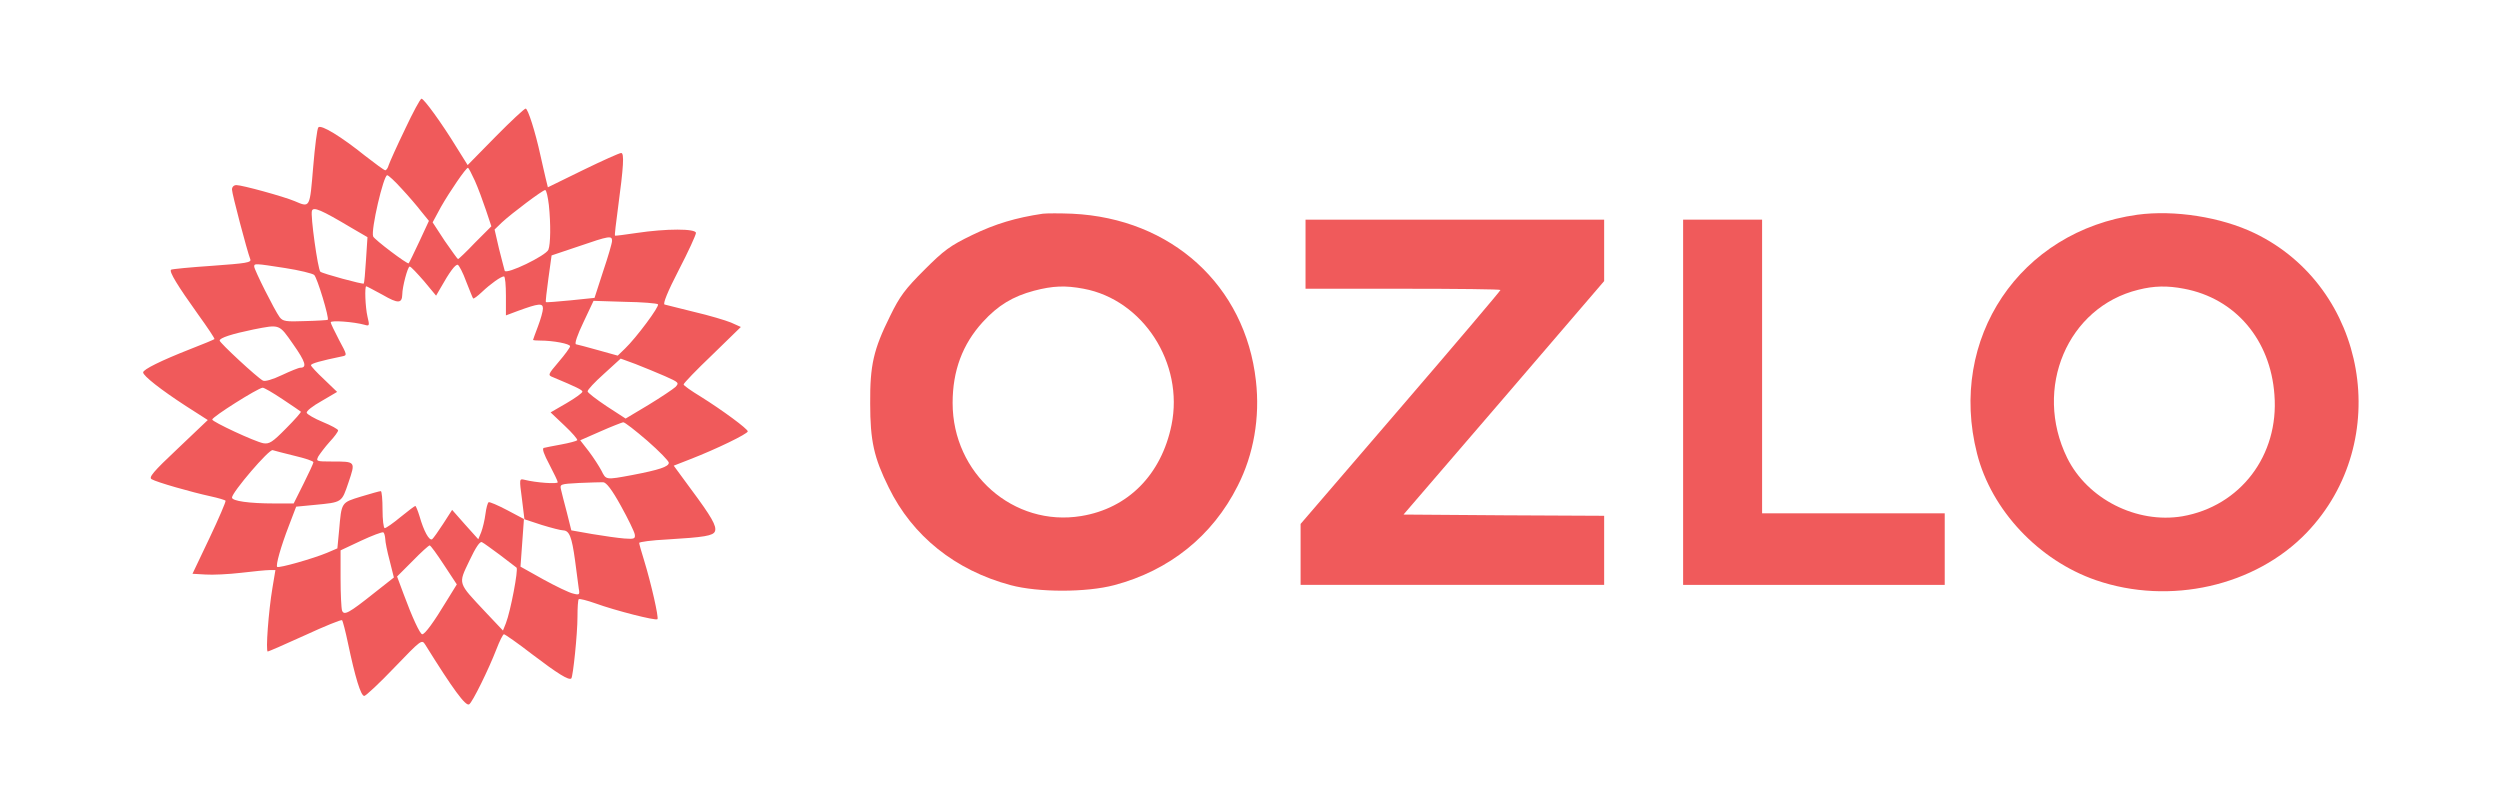 <?xml version="1.0" standalone="no"?>
<!DOCTYPE svg PUBLIC "-//W3C//DTD SVG 20010904//EN"
 "http://www.w3.org/TR/2001/REC-SVG-20010904/DTD/svg10.dtd">
<svg version="1.0" xmlns="http://www.w3.org/2000/svg"
 width="1013pt" height="326pt" viewBox="0 0 1013 326"
 preserveAspectRatio="xMidYMid meet">

<g transform="translate(0,326) scale(0.1,-0.1)"
fill="#f05a5b" stroke="none">
<path d="M1641 2736 c-33 -68 -62 -133 -66 -145 -3 -12 -10 -21 -14 -21 -4 0
-41 27 -82 59 -96 77 -177 127 -189 115 -5 -5 -14 -78 -21 -161 -14 -167 -12
-165 -75 -138 -45 19 -213 65 -236 65 -11 0 -18 -8 -18 -18 0 -17 61 -248 74
-282 6 -14 -16 -17 -154 -27 -88 -6 -163 -13 -167 -16 -8 -8 26 -64 109 -180
39 -54 69 -99 67 -101 -2 -2 -47 -21 -99 -41 -117 -46 -190 -82 -190 -94 0
-14 73 -71 173 -136 l89 -57 -122 -116 c-100 -94 -119 -117 -105 -124 20 -12
160 -52 238 -69 32 -7 59 -15 61 -18 2 -3 -27 -71 -65 -151 l-69 -145 53 -3
c28 -2 93 1 144 7 50 6 102 11 115 11 l24 0 -12 -72 c-16 -95 -28 -258 -19
-258 3 0 72 30 151 66 80 37 147 64 150 61 3 -3 14 -45 24 -93 29 -138 52
-214 66 -214 6 0 62 52 122 115 109 113 111 115 125 93 112 -180 164 -251 178
-242 13 7 80 144 110 222 13 34 27 62 31 62 4 0 56 -36 114 -81 104 -79 149
-107 159 -98 7 8 25 180 25 250 0 36 2 68 5 71 3 3 34 -5 68 -17 80 -29 244
-71 251 -64 6 6 -25 143 -54 238 -11 35 -20 67 -20 71 0 4 51 11 113 14 151 9
187 15 194 33 8 21 -14 59 -98 172 l-69 94 69 27 c103 40 231 102 231 112 0
10 -103 86 -191 141 -38 23 -69 45 -69 49 0 5 52 59 116 120 l116 113 -40 18
c-22 9 -89 29 -149 43 -59 15 -114 28 -120 30 -8 2 12 52 57 139 39 75 70 143
70 151 0 18 -120 18 -240 0 -47 -7 -86 -12 -88 -11 -2 2 4 52 12 111 23 171
26 224 13 224 -7 0 -76 -31 -154 -69 l-143 -70 -9 37 c-5 20 -14 62 -21 92
-21 97 -51 190 -60 190 -5 0 -60 -51 -122 -114 l-113 -115 -45 72 c-60 98
-132 197 -142 197 -5 0 -35 -56 -67 -124z m283 -208 c13 -29 33 -83 45 -119
l22 -66 -66 -66 c-35 -37 -67 -67 -69 -67 -2 0 -26 34 -54 74 l-49 75 34 63
c36 63 101 158 109 158 3 0 15 -24 28 -52z m-297 -32 c28 -30 64 -72 80 -93
l31 -38 -39 -84 c-22 -47 -41 -86 -43 -88 -5 -5 -140 97 -144 109 -10 25 42
248 57 248 5 0 31 -24 58 -54z m597 -67 c8 -77 7 -159 -2 -181 -10 -24 -171
-102 -177 -85 -2 6 -12 47 -23 89 l-18 78 30 29 c40 37 165 131 175 131 5 0
11 -28 15 -61z m-802 -91 l67 -39 -6 -92 c-3 -51 -7 -94 -9 -96 -4 -4 -166 40
-176 48 -10 9 -41 230 -34 247 6 17 37 4 158 -68z m1058 -54 c0 -9 -16 -64
-36 -123 l-35 -108 -97 -10 c-53 -5 -98 -9 -100 -7 -2 1 3 44 10 95 l13 94
110 37 c125 43 135 44 135 22z m-1325 -110 c58 -9 111 -22 118 -28 12 -10 62
-175 55 -182 -2 -1 -43 -4 -92 -5 -78 -3 -90 -1 -103 16 -20 27 -103 192 -103
205 0 13 3 13 125 -6z m734 -55 c14 -35 26 -66 28 -68 2 -3 18 9 36 26 36 34
77 63 89 63 5 0 8 -36 8 -79 l0 -79 48 18 c85 31 102 33 102 10 0 -11 -9 -43
-20 -72 -11 -29 -20 -54 -20 -55 0 -2 13 -3 29 -3 53 0 121 -13 121 -23 0 -5
-21 -34 -46 -63 -45 -53 -45 -54 -22 -63 93 -39 118 -51 118 -58 0 -5 -29 -26
-65 -47 l-64 -37 57 -54 c31 -29 54 -56 51 -59 -3 -3 -32 -11 -65 -17 -32 -6
-64 -12 -71 -14 -7 -3 1 -26 23 -67 18 -35 34 -67 34 -72 0 -8 -88 -2 -135 10
-21 5 -21 4 -10 -78 l10 -82 70 -23 c39 -12 78 -22 87 -22 25 -1 35 -26 48
-121 6 -47 13 -98 15 -114 5 -26 3 -28 -23 -21 -15 3 -69 29 -120 57 l-93 52
7 96 7 97 -68 36 c-38 20 -71 34 -75 32 -4 -2 -10 -24 -13 -48 -3 -24 -11 -57
-17 -73 l-12 -29 -53 59 -53 60 -36 -56 c-20 -31 -40 -59 -45 -63 -12 -7 -34
33 -51 93 -7 23 -15 42 -17 42 -3 0 -29 -20 -60 -45 -30 -25 -59 -45 -64 -45
-5 0 -9 34 -9 75 0 41 -3 75 -7 75 -5 0 -40 -10 -80 -22 -81 -25 -79 -22 -89
-137 l-7 -73 -42 -18 c-55 -23 -195 -63 -202 -57 -6 7 14 80 48 168 l29 76 73
7 c115 11 111 9 139 91 29 86 30 85 -68 85 -63 0 -64 1 -54 21 7 11 27 38 46
59 19 20 34 41 34 46 0 5 -28 20 -62 34 -34 14 -63 31 -65 37 -3 7 24 28 60
48 l63 37 -53 51 c-29 27 -53 53 -53 57 0 7 39 18 126 36 21 4 21 5 -12 66
-18 35 -34 67 -34 72 0 9 94 2 137 -10 20 -6 21 -4 12 33 -9 39 -12 123 -5
123 2 0 32 -16 67 -35 62 -36 78 -35 79 2 0 30 22 113 30 113 5 0 30 -27 58
-59 l49 -59 18 31 c36 64 60 97 70 94 5 -2 21 -32 34 -68z m777 -92 c8 -7 -88
-136 -134 -180 l-29 -28 -79 22 c-43 12 -84 23 -90 24 -7 2 6 39 30 89 l41 87
127 -4 c70 -1 130 -6 134 -10z m-1478 -162 c50 -71 57 -95 29 -95 -7 0 -41
-14 -75 -30 -38 -18 -69 -27 -77 -22 -24 13 -175 153 -175 162 0 11 50 27 137
45 108 21 103 23 161 -60z m1506 -129 c56 -25 59 -27 43 -44 -10 -9 -59 -42
-110 -73 l-92 -55 -77 50 c-42 28 -77 55 -77 60 -1 6 29 38 66 71 l68 62 60
-22 c33 -13 87 -35 119 -49z m-1550 -93 c39 -26 73 -49 75 -51 3 -1 -24 -32
-60 -68 -55 -56 -68 -64 -92 -60 -36 7 -207 87 -207 96 0 11 184 127 204 129
5 1 41 -20 80 -46z m1479 -169 c48 -42 87 -82 87 -89 0 -16 -39 -29 -149 -50
-108 -20 -105 -20 -124 18 -9 17 -32 53 -51 78 l-35 45 82 36 c45 20 87 36 92
37 6 1 49 -33 98 -75z m-1429 -61 c42 -10 76 -21 76 -26 0 -4 -18 -43 -40 -87
l-40 -80 -79 0 c-102 0 -171 10 -171 24 0 21 151 198 165 192 7 -2 47 -13 89
-23z m1322 -203 c29 -52 54 -104 56 -115 3 -18 -2 -20 -42 -17 -25 2 -83 10
-130 18 l-85 15 -18 72 c-11 40 -21 82 -24 94 -5 21 -2 22 73 26 44 2 88 3 98
3 13 -1 35 -29 72 -96z m-955 -133 c0 -12 8 -52 18 -89 l17 -68 -80 -63 c-103
-82 -122 -92 -130 -71 -3 9 -6 67 -6 130 l0 114 83 39 c45 21 85 36 90 34 4
-2 7 -14 8 -26z m464 -65 c33 -25 63 -48 68 -52 8 -7 -24 -176 -43 -225 l-12
-30 -69 73 c-116 124 -113 113 -67 210 26 55 43 80 51 75 7 -3 39 -27 72 -51z
m-226 -41 l52 -79 -42 -68 c-50 -83 -87 -134 -98 -134 -9 0 -41 69 -76 164
l-26 70 63 63 c34 35 65 63 69 63 4 0 30 -36 58 -79z"/>
<path d="M4225 2394 c-108 -16 -192 -41 -285 -86 -91 -44 -115 -62 -195 -142
-77 -77 -99 -106 -138 -186 -68 -137 -82 -200 -81 -355 0 -151 15 -219 75
-340 96 -197 270 -336 494 -396 112 -30 307 -30 420 0 223 59 398 199 500 402
65 127 91 278 74 426 -43 386 -342 658 -744 677 -49 2 -103 2 -120 0z m166
-304 c241 -45 407 -302 356 -552 -41 -201 -176 -338 -366 -369 -274 -45 -521
172 -521 458 0 131 40 238 122 328 62 68 122 104 208 127 76 20 127 22 201 8z"/>
<path d="M8661 2390 c-477 -66 -769 -502 -650 -968 58 -229 250 -433 482 -513
299 -103 646 -24 854 193 354 370 245 993 -211 1213 -137 66 -326 95 -475 75z
m189 -300 c207 -39 350 -206 366 -430 19 -245 -138 -451 -373 -492 -185 -31
-385 70 -467 237 -138 282 2 611 289 681 63 16 118 17 185 4z"/>
<path d="M5290 2230 l0 -140 395 0 c217 0 395 -2 395 -5 0 -3 -182 -218 -405
-477 l-405 -471 0 -124 0 -123 615 0 615 0 0 140 0 140 -406 2 -407 3 407 473
406 473 0 125 0 124 -605 0 -605 0 0 -140z"/>
<path d="M6820 1630 l0 -740 530 0 530 0 0 145 0 145 -370 0 -370 0 0 595 0
595 -160 0 -160 0 0 -740z"/>
</g>
</svg>
